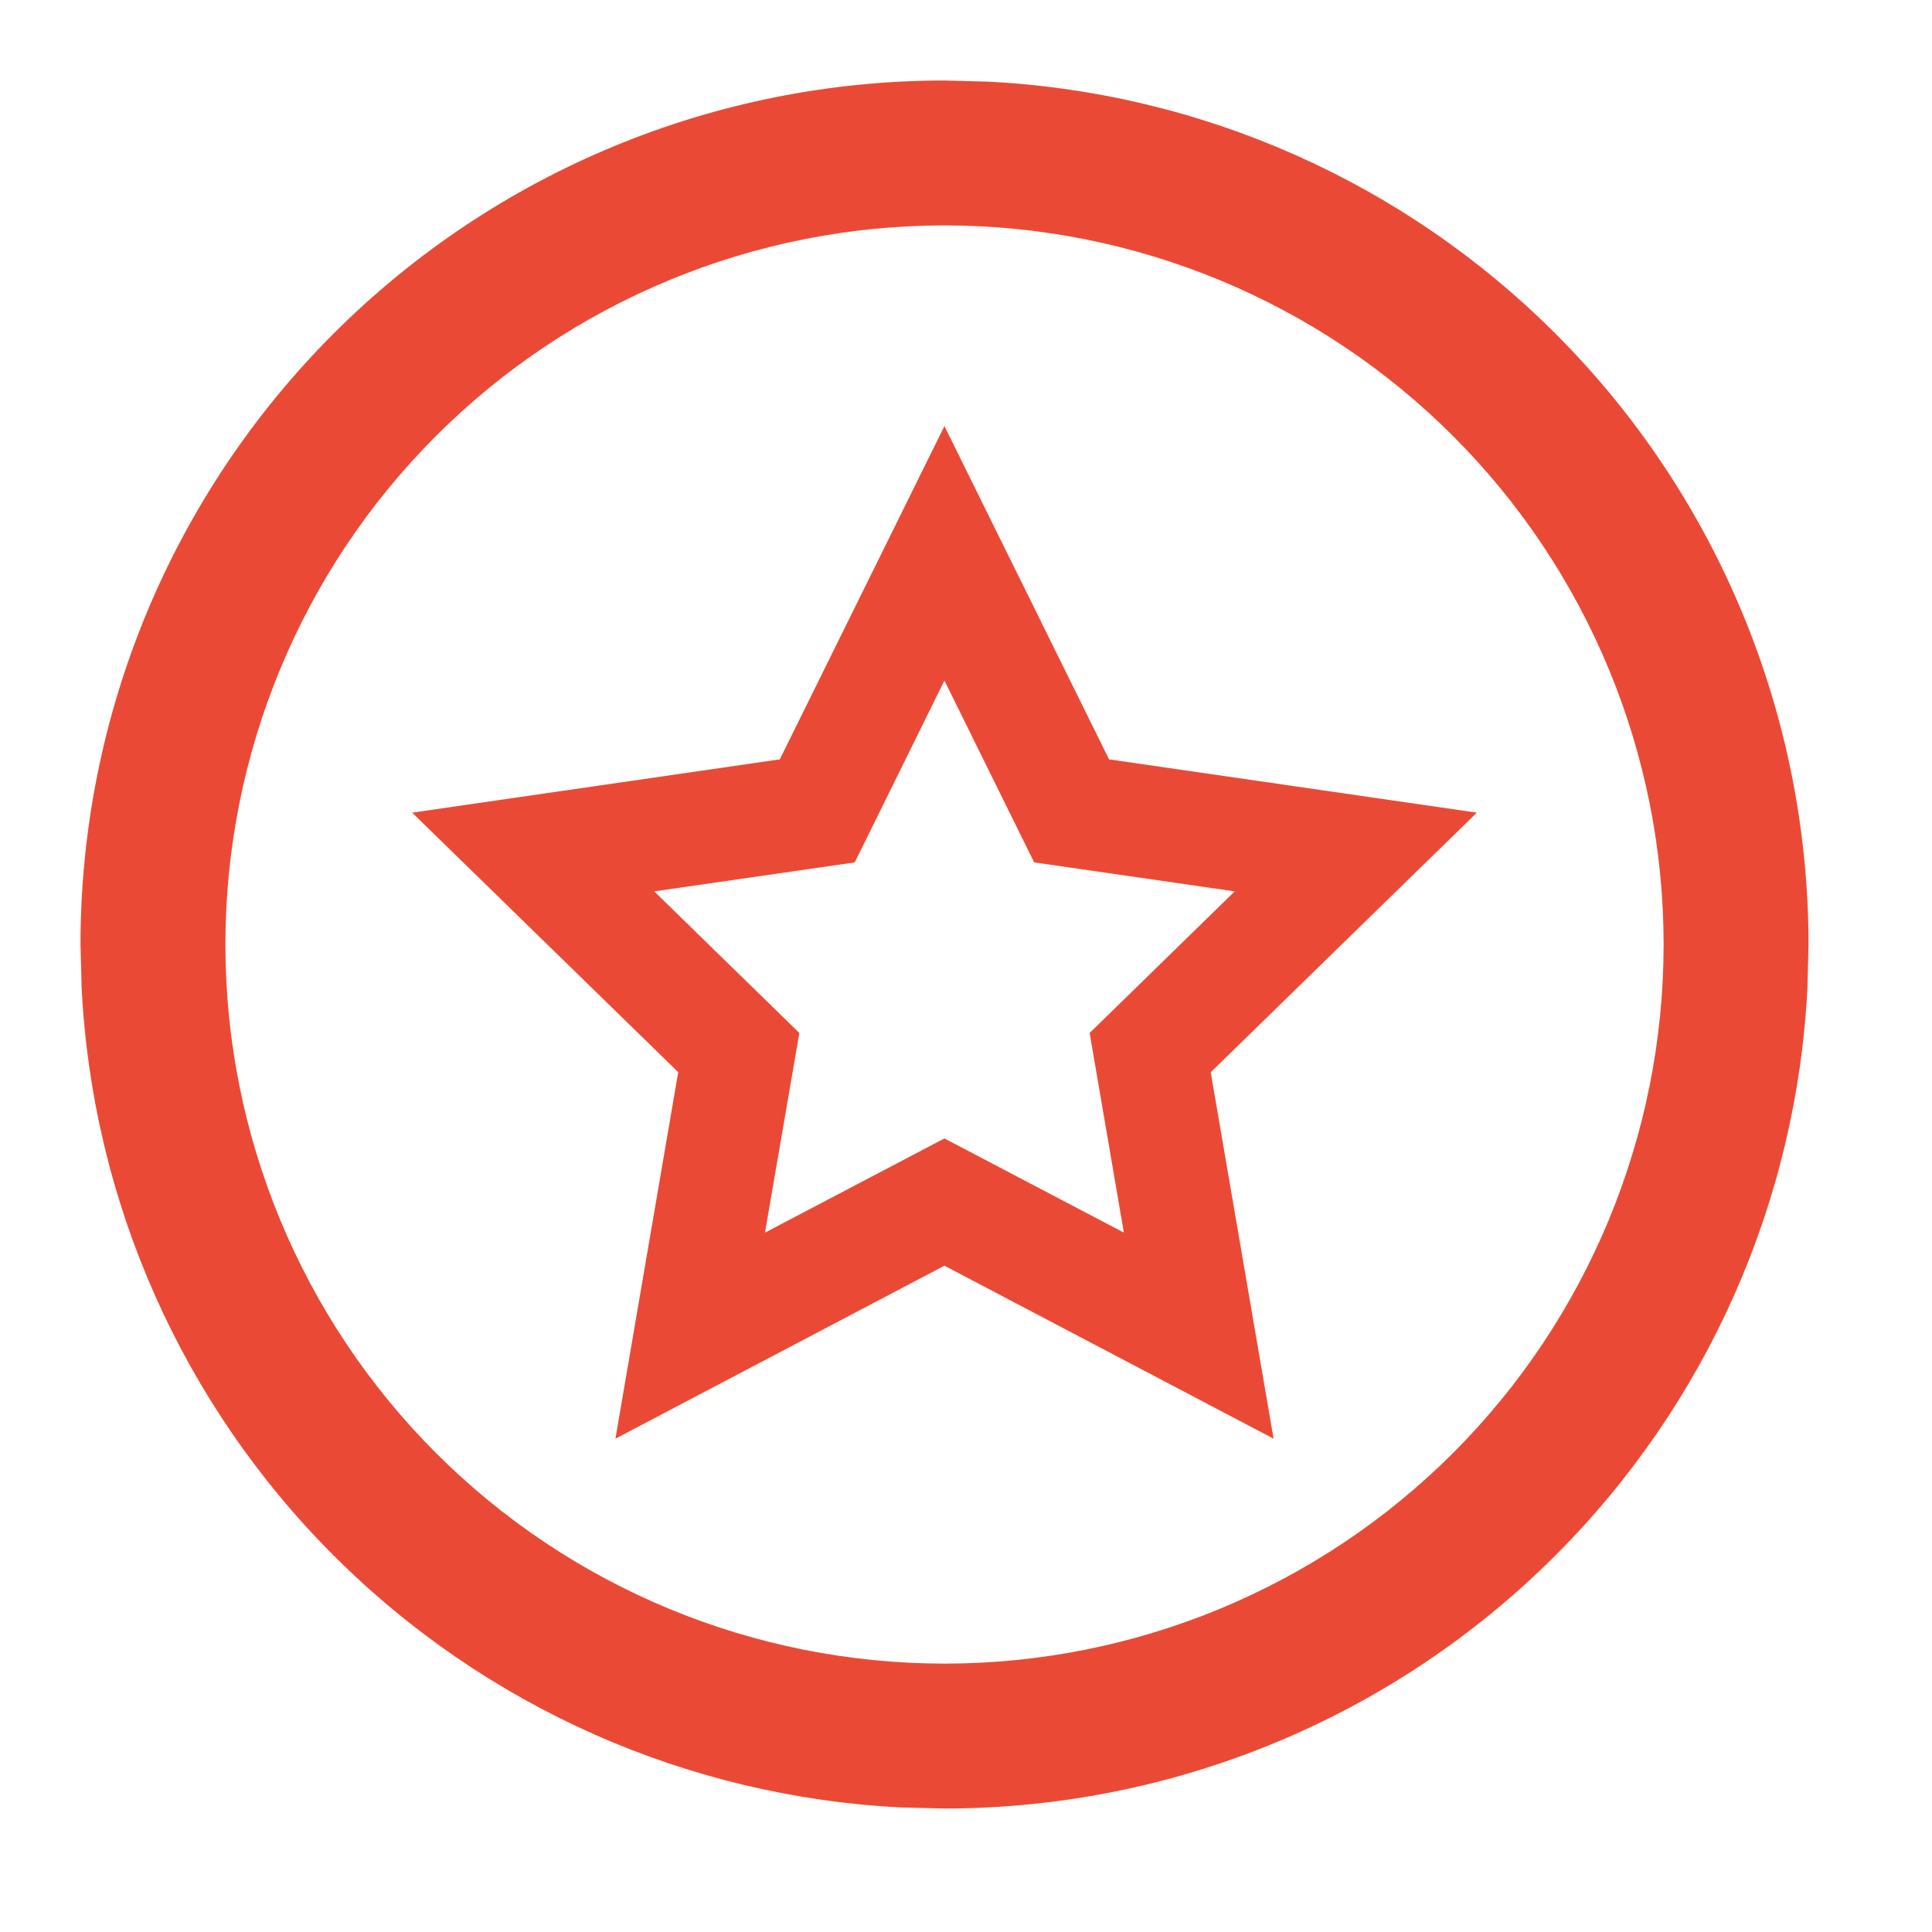<svg width="24" height="24" viewBox="0 0 24 24" fill="none" xmlns="http://www.w3.org/2000/svg">
<path d="M20.666 11.733C20.666 9.364 19.725 7.091 18.05 5.416C16.375 3.741 14.102 2.8 11.733 2.8C9.364 2.8 7.091 3.741 5.416 5.416C3.741 7.091 2.8 9.364 2.8 11.733C2.8 14.102 3.741 16.375 5.416 18.05C7.091 19.725 9.364 20.666 11.733 20.666V22.466L11.201 22.453C8.548 22.322 6.031 21.21 4.144 19.322C2.257 17.436 1.145 14.918 1.014 12.266L1 11.733C1 8.887 2.131 6.156 4.144 4.144C6.156 2.131 8.887 1 11.733 1L12.266 1.014C14.918 1.145 17.436 2.257 19.322 4.144C21.335 6.156 22.466 8.887 22.466 11.733L22.453 12.266C22.322 14.918 21.209 17.436 19.322 19.322C17.31 21.335 14.58 22.466 11.733 22.466V20.666C14.102 20.666 16.375 19.725 18.05 18.05C19.725 16.375 20.666 14.102 20.666 11.733Z" fill="#EA4A35"/>
<path d="M13.777 9.433L18.346 10.095L15.04 13.32L15.821 17.872L11.732 15.723L7.645 17.872L8.425 13.319L5.12 10.095L9.687 9.433L11.732 5.293L13.777 9.433ZM10.618 10.713L8.127 11.073L9.93 12.832L9.503 15.312L11.732 14.142L13.961 15.312L13.536 12.832L15.338 11.073L12.847 10.713L11.732 8.454L10.618 10.713Z" fill="#EA4A35"/>
</svg>
